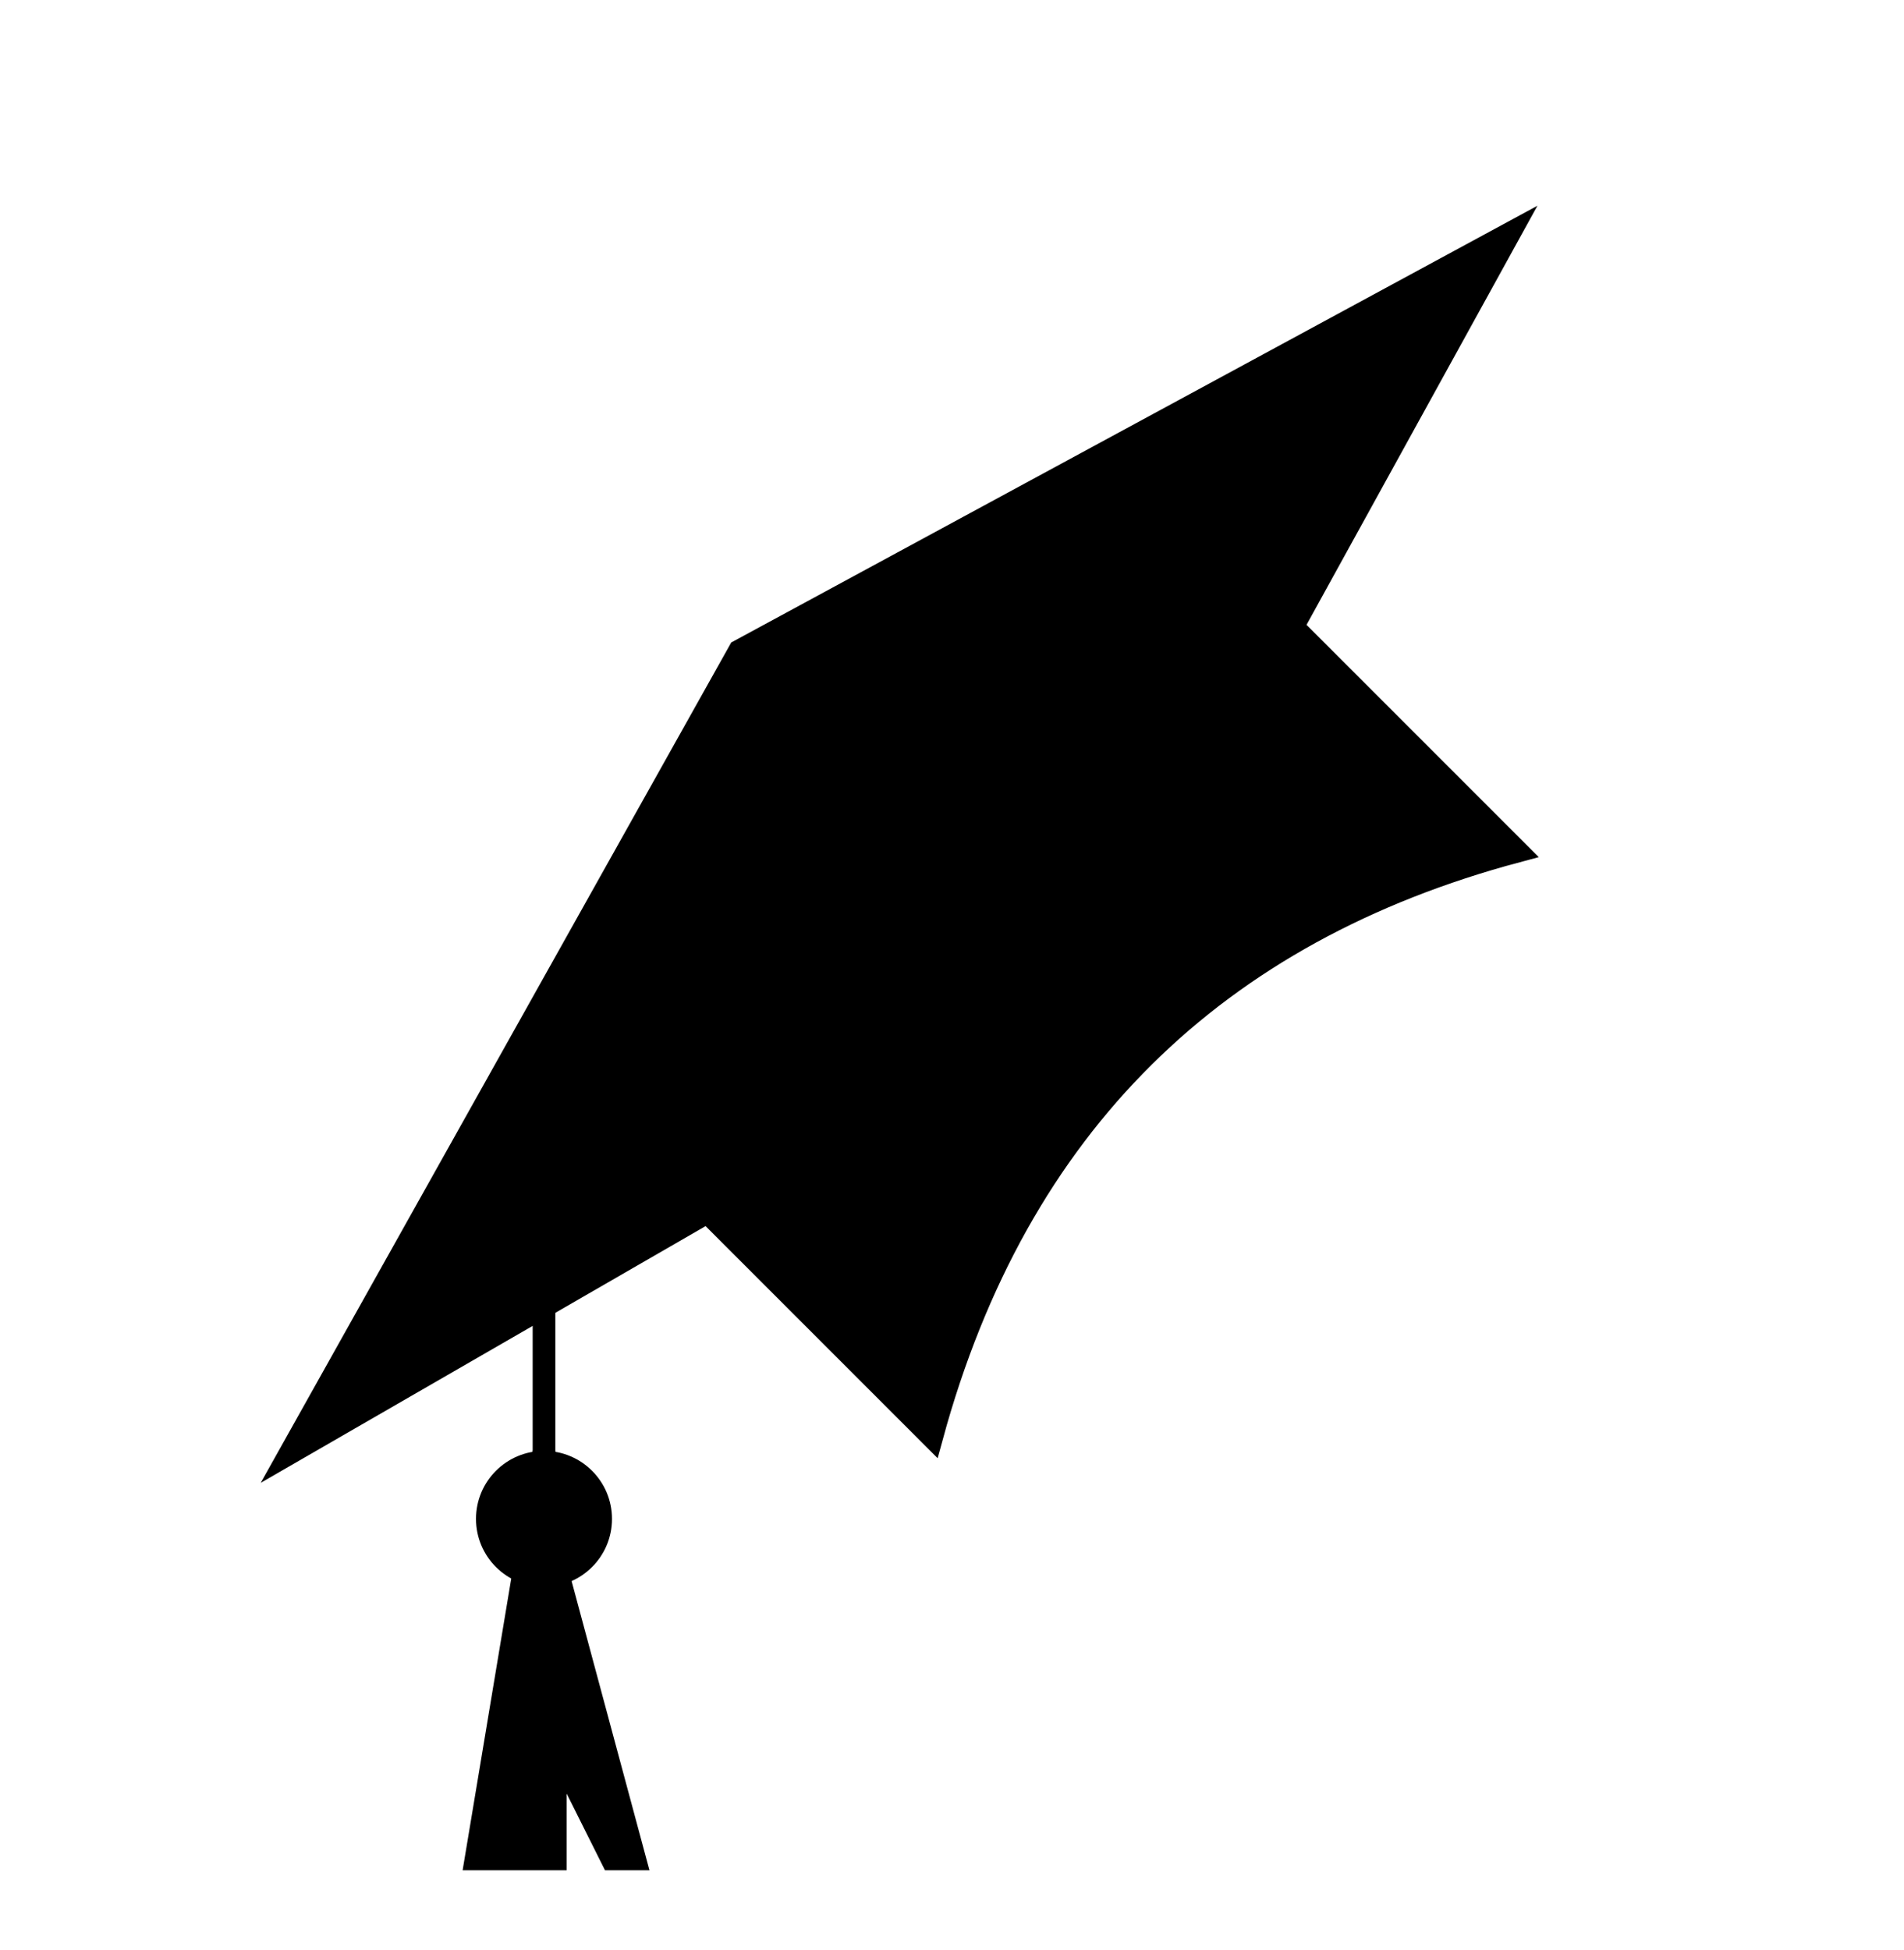 <svg width="84" height="86" viewBox="0 0 84 86" fill="none" xmlns="http://www.w3.org/2000/svg">
<path d="M21 82L24 64L24.5 69L28 82L27 82L24.5 77L24.5 82L21 82Z" fill="black"/>
<path d="M24 57L24 64M24 64L21 82L24.5 82L24.5 77L27 82L28 82L24.5 69L24 64Z" stroke="black"/>
<circle r="3" transform="matrix(-1 -8.42937e-08 -8.42937e-08 1 24 67)" fill="black"/>
<path d="M32.626 28.711L66.567 10.327L57.021 27.651L66.92 37.55C53.67 41.09 44.875 49.562 41.111 63.36L31.211 53.46L12.827 64.067L32.626 28.711Z" fill="black" stroke="black"/>
</svg>
